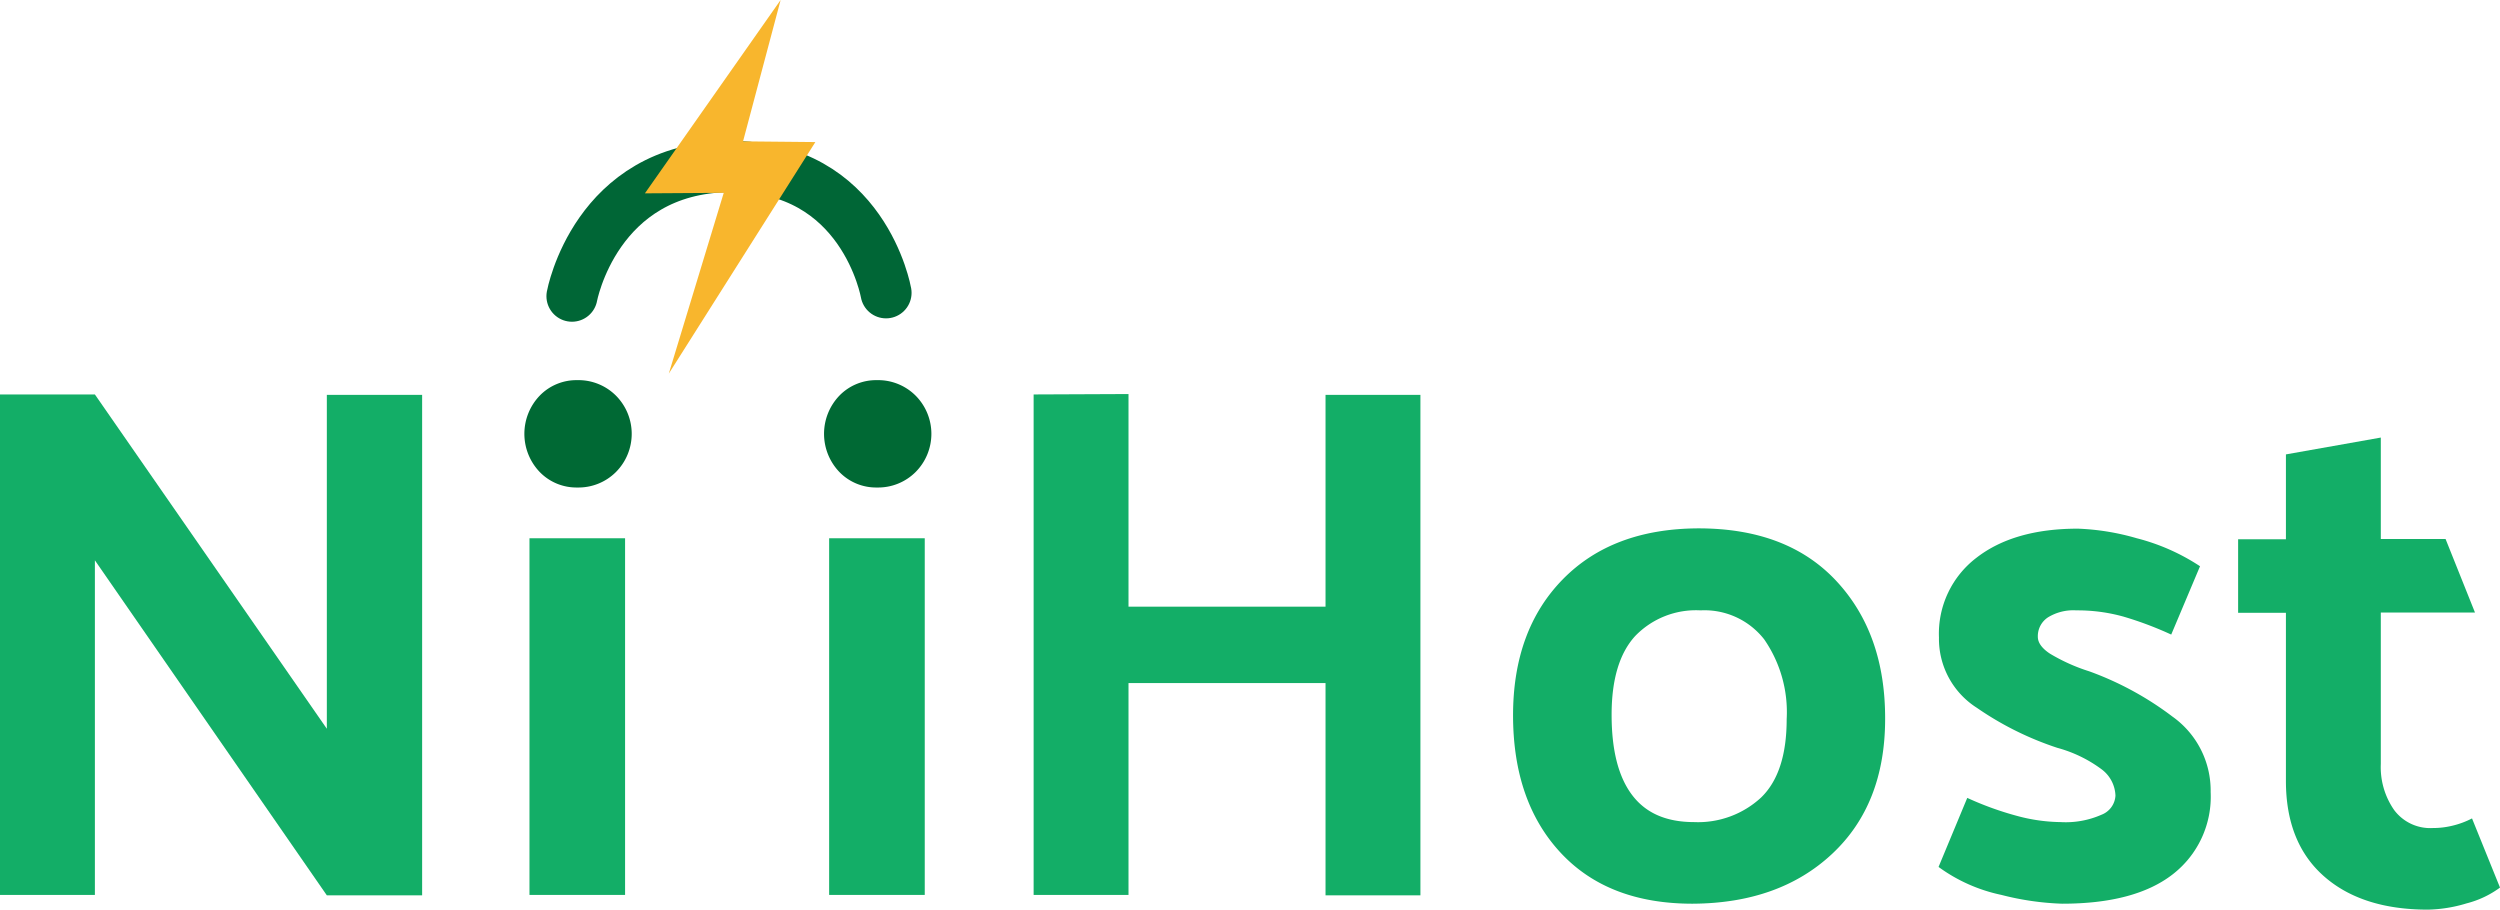 <?xml version="1.0" ?>
<svg xmlns="http://www.w3.org/2000/svg" viewBox="0 0 244.77 89.06">
	<defs>
		<style>.cls-1{fill:#006934;}.cls-2{fill:#13ae67;}.cls-3{fill:none;stroke:#006636;stroke-linecap:round;stroke-miterlimit:10;stroke-width:5px;}.cls-4{fill:#f8b62d;}</style>
	</defs>
	<g id="图层_2" data-name="图层 2">
		<g id="图层_1-2" data-name="图层 1">
			<path class="cls-1" d="M85.86,37.22a5.19,5.19,0,0,1,3.78,1.51,5.3,5.3,0,0,1,0,7.49,5.19,5.19,0,0,1-3.78,1.51,5,5,0,0,1-3.67-1.51,5.4,5.4,0,0,1,0-7.49A5,5,0,0,1,85.86,37.22Z"/>
			<rect class="cls-2" x="81.18" y="52.7" width="9.36" height="34.92"/>
			<path class="cls-2" d="M110.49,38.58V59.4h19.29V38.66h9.29v49h-9.29V66.88H110.49V87.62H101.2v-49Z"/>
			<path class="cls-2" d="M165.71,88.48q-8.28,0-12.92-5t-4.65-13.43q0-8.35,4.86-13.32t13.29-5q8.7,0,13.5,5.15t4.78,13.5q0,8.36-5.18,13.21T165.71,88.48Zm9.22-18.07a12.52,12.52,0,0,0-2.2-7.81,7.42,7.42,0,0,0-6.23-2.84,8.26,8.26,0,0,0-6.41,2.52c-1.53,1.68-2.3,4.24-2.3,7.7s.66,6.07,2,7.85,3.35,2.66,6.08,2.66a9.09,9.09,0,0,0,6.56-2.41C174.09,76.47,174.93,73.92,174.93,70.41Z"/>
			<path class="cls-2" d="M212.58,62.13a34.23,34.23,0,0,0-4.68-1.76,16.73,16.73,0,0,0-4.61-.61,4.75,4.75,0,0,0-2.77.68,2.2,2.2,0,0,0-1,1.91c0,.57.4,1.13,1.19,1.65a17.9,17.9,0,0,0,3.85,1.73,30.81,30.81,0,0,1,8.14,4.43,8.88,8.88,0,0,1,3.74,7.38,9.61,9.61,0,0,1-3.71,8.06q-3.7,2.88-10.83,2.88a27.3,27.3,0,0,1-5.94-.86,16,16,0,0,1-6.16-2.74l2.81-6.76a30.92,30.92,0,0,0,4.86,1.76,17,17,0,0,0,4.28.61,8.69,8.69,0,0,0,4-.72,2.13,2.13,0,0,0,1.37-1.87,3.36,3.36,0,0,0-1.37-2.59,12.92,12.92,0,0,0-4.32-2.09,30.7,30.7,0,0,1-7.88-3.92,8,8,0,0,1-3.71-6.88,9.34,9.34,0,0,1,3.67-7.81q3.67-2.85,9.94-2.85a23.72,23.72,0,0,1,5.76.94,20.43,20.43,0,0,1,6.19,2.74Z"/>
			<path class="cls-2" d="M244.77,86.9a9.46,9.46,0,0,1-3.28,1.55,13.8,13.8,0,0,1-3.78.61q-6.48,0-10.19-3.28t-3.71-9.32V60h-4.68v-7.2h4.68V44.49l9.29-1.65v9.93h6.34l2.88,7.2H233.1V74.8a7.34,7.34,0,0,0,1.3,4.5,4.41,4.41,0,0,0,3.81,1.77,7.9,7.9,0,0,0,1.87-.22,8.31,8.31,0,0,0,1.95-.72Z"/>
			<path class="cls-2" d="M41.33,38.66v49H32L9.29,54.86V87.62H0v-49H9.29L32,71.35V38.66Z"/>
			<path class="cls-1" d="M56.52,37.22a5.19,5.19,0,0,1,3.78,1.51,5.3,5.3,0,0,1,0,7.49,5.19,5.19,0,0,1-3.78,1.51,5,5,0,0,1-3.67-1.51,5.4,5.4,0,0,1,0-7.49A5,5,0,0,1,56.52,37.22Z"/>
			<rect class="cls-2" x="51.84" y="52.7" width="9.36" height="34.92"/>
			<path class="cls-3" d="M56,29s2.3-12.54,15.44-12.69S86.75,28.67,86.75,28.67"/>
			<polygon class="cls-4" points="76.43 0 63.14 18.93 70.86 18.88 65.48 36.58 79.83 13.91 72.75 13.84 76.43 0"/>
		</g>
	</g>
</svg>